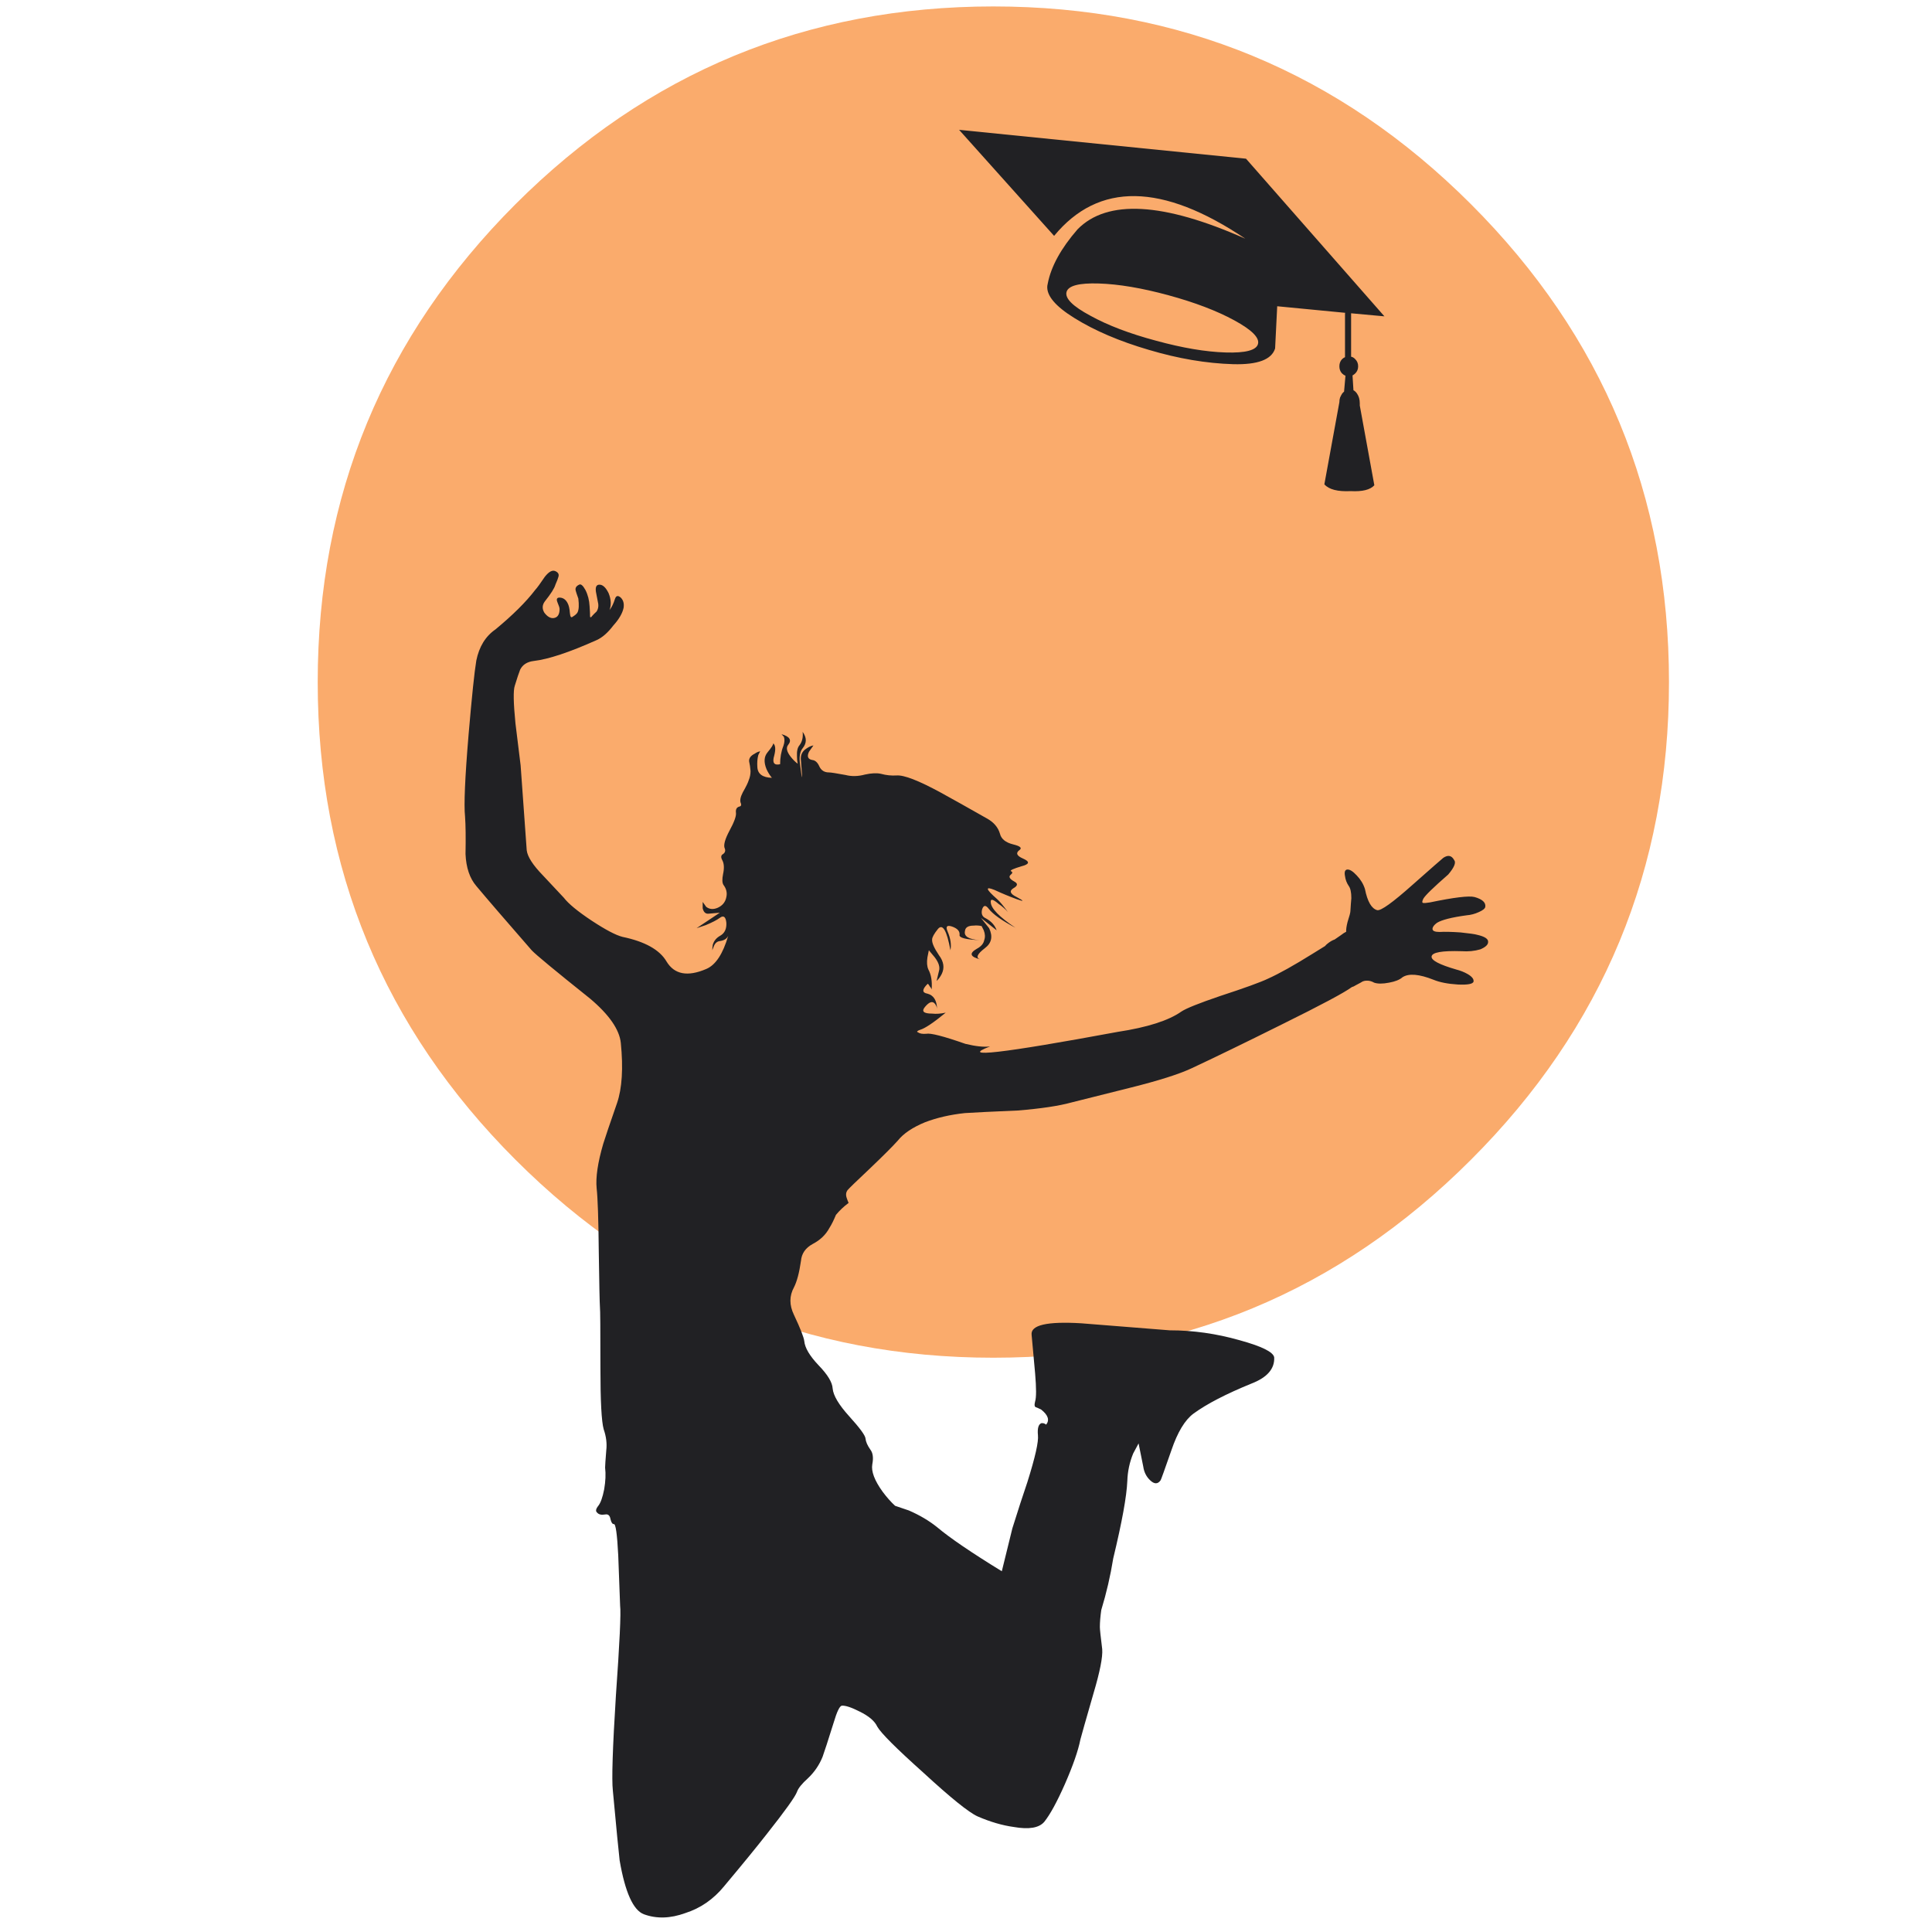 <?xml version="1.0" encoding="utf-8"?>
<!-- Generator: Adobe Illustrator 16.0.0, SVG Export Plug-In . SVG Version: 6.00 Build 0)  -->
<!DOCTYPE svg PUBLIC "-//W3C//DTD SVG 1.1//EN" "http://www.w3.org/Graphics/SVG/1.1/DTD/svg11.dtd">
<svg version="1.1" id="Layer_1" xmlns="http://www.w3.org/2000/svg" xmlns:xlink="http://www.w3.org/1999/xlink" x="0px" y="0px"
	 width="300px" height="300px" viewBox="0 0 300 300" enable-background="new 0 0 300 300" xml:space="preserve">
<g>
	<path fill-rule="evenodd" clip-rule="evenodd" fill="#FAAB6C" d="M80.042,31.709C100.539,11.236,125.274,1,154.246,1
		c28.973,0,53.695,10.236,74.168,30.709c20.497,20.497,30.745,45.231,30.745,74.204c0,28.972-10.248,53.694-30.745,74.167
		c-20.473,20.498-45.195,30.746-74.168,30.746c-28.972,0-53.708-10.248-74.204-30.746c-20.472-20.473-30.708-45.195-30.708-74.167
		C49.333,76.94,59.57,52.206,80.042,31.709z"/>
	<path fill-rule="evenodd" clip-rule="evenodd" fill="#212124" d="M170.639,44.021c-3.084-0.097-4.76,0.34-5.027,1.312
		c-0.268,0.996,0.96,2.222,3.68,3.679c2.721,1.505,6.132,2.805,10.236,3.898c4.08,1.117,7.675,1.724,10.782,1.821
		c3.085,0.097,4.761-0.34,5.027-1.312c0.268-0.971-0.959-2.198-3.679-3.679c-2.72-1.481-6.132-2.78-10.235-3.897
		C177.317,44.726,173.724,44.119,170.639,44.021z M162.697,44.021c0.511-2.647,2.053-5.452,4.627-8.415
		c4.613-4.687,13.296-4.201,26.046,1.458c-12.896-8.67-22.792-8.816-29.689-0.437l-14.753-16.466l44.552,4.481l21.492,24.479
		l-5.173-0.474c0,0.024,0,0.049,0,0.073v6.667c0.243,0.048,0.462,0.182,0.655,0.401c0.292,0.292,0.438,0.656,0.438,1.093
		s-0.146,0.801-0.438,1.093c-0.12,0.121-0.267,0.23-0.436,0.328l0.145,2.294c0.195,0.097,0.378,0.267,0.547,0.51
		c0.292,0.413,0.437,0.923,0.437,1.53c0,0.122,0,0.23,0,0.328l2.259,12.386c-0.631,0.705-1.857,1.008-3.679,0.911
		c-2.016,0.097-3.376-0.255-4.08-1.056l2.331-12.75c0-0.268,0.037-0.51,0.109-0.729c0.097-0.219,0.207-0.425,0.327-0.619
		c0.099-0.121,0.195-0.218,0.292-0.292l0.219-2.477c-0.195-0.073-0.377-0.195-0.546-0.364c-0.268-0.292-0.401-0.656-0.401-1.093
		s0.134-0.801,0.401-1.093c0.146-0.146,0.303-0.255,0.474-0.328v-6.739c0-0.049,0.011-0.097,0.036-0.146l-10.564-1.02l-0.327,6.557
		c-0.536,1.724-2.696,2.538-6.484,2.44c-4.178-0.121-8.55-0.862-13.114-2.222c-4.565-1.335-8.428-2.987-11.585-4.954
		c-2.938-1.821-4.334-3.485-4.188-4.991C162.648,44.265,162.674,44.143,162.697,44.021z M86.563,93.528
		C86.344,92.993,86.49,92.75,87,92.799c0.486,0.049,0.862,0.328,1.128,0.838c0.194,0.34,0.316,0.862,0.365,1.566
		c0.049,0.559,0.183,0.753,0.4,0.583c0.438-0.268,0.704-0.51,0.802-0.729c0.194-0.413,0.23-1.117,0.109-2.113
		c-0.218-0.607-0.352-1.007-0.401-1.202c-0.122-0.412,0.049-0.729,0.51-0.947c0.267-0.169,0.595,0.097,0.983,0.802
		c0.389,0.753,0.607,1.603,0.656,2.55c0.049,0.655,0.073,1.202,0.073,1.639c0.072,0.122,0.182,0.073,0.328-0.146
		c0.145-0.17,0.375-0.401,0.691-0.692c0.219-0.34,0.304-0.729,0.255-1.166c-0.17-0.875-0.292-1.506-0.364-1.895
		c-0.097-0.68,0.049-1.044,0.437-1.093c0.559-0.073,1.068,0.365,1.531,1.312c0.388,0.948,0.436,1.821,0.145,2.623
		c0.34-0.437,0.619-1.008,0.838-1.712c0.169-0.534,0.474-0.607,0.911-0.218c0.389,0.389,0.534,0.911,0.438,1.566
		c-0.17,0.85-0.705,1.773-1.604,2.769c-0.849,1.117-1.712,1.87-2.586,2.259c-4.225,1.894-7.479,2.975-9.762,3.242
		c-1.021,0.122-1.725,0.57-2.113,1.348c-0.194,0.485-0.474,1.323-0.838,2.513c-0.243,0.705-0.207,2.647,0.109,5.829
		c0.219,1.725,0.486,3.898,0.802,6.521l0.947,13.187c0.122,0.996,0.959,2.295,2.514,3.898c2.04,2.186,3.12,3.339,3.242,3.46
		c0.729,0.947,2.173,2.137,4.335,3.57c2.137,1.408,3.728,2.246,4.771,2.513c3.498,0.729,5.781,2.004,6.848,3.825
		c1.216,2.018,3.268,2.406,6.158,1.167c1.457-0.607,2.598-2.331,3.424-5.173c-0.194,0.462-0.631,0.74-1.312,0.838
		c-0.413,0.049-0.717,0.303-0.911,0.765l-0.255,0.655c0-0.218,0.025-0.497,0.074-0.837c0.169-0.608,0.559-1.082,1.166-1.421
		c0.679-0.388,0.995-1.056,0.946-2.003c-0.097-0.947-0.437-1.202-1.02-0.765c-0.462,0.34-1.19,0.717-2.186,1.129l-1.42,0.475
		l3.606-2.405l-1.675,0.146c-0.511,0.073-0.839-0.206-0.983-0.837v-0.984l0.546,0.765c0.509,0.389,1.104,0.437,1.784,0.146
		c0.753-0.34,1.202-0.898,1.348-1.676c0.146-0.655,0-1.274-0.437-1.858c-0.218-0.315-0.242-0.886-0.073-1.712
		c0.195-0.898,0.159-1.603-0.109-2.113c-0.267-0.485-0.23-0.813,0.109-0.983c0.34-0.243,0.413-0.57,0.219-0.984
		c-0.146-0.51,0.109-1.384,0.764-2.622c0.729-1.336,1.069-2.259,1.021-2.769c-0.073-0.534,0.085-0.862,0.474-0.984
		c0.291-0.048,0.388-0.218,0.291-0.509c-0.194-0.389-0.096-0.959,0.292-1.712c0.511-0.898,0.814-1.518,0.911-1.857
		c0.195-0.462,0.292-0.948,0.292-1.458c-0.049-0.583-0.122-1.081-0.219-1.494c-0.048-0.485,0.243-0.886,0.875-1.202
		c0.268-0.194,0.547-0.315,0.839-0.364l-0.292,0.583c-0.146,0.559-0.194,1.178-0.146,1.857c0.05,1.069,0.802,1.627,2.26,1.676
		c-0.341-0.413-0.62-0.862-0.838-1.349c-0.438-1.068-0.39-1.93,0.144-2.586c0.607-0.729,0.911-1.202,0.911-1.421
		c0.341,0.316,0.39,0.947,0.146,1.895c-0.339,1.117-0.036,1.566,0.912,1.348c0-1.044,0.169-1.991,0.509-2.841
		c0.195-0.559,0.219-1.033,0.073-1.421l-0.364-0.4c1.288,0.364,1.628,0.923,1.021,1.676c-0.34,0.437-0.207,1.044,0.401,1.821
		c0.341,0.437,0.705,0.802,1.093,1.093c-0.074-0.34-0.11-0.705-0.11-1.093c-0.048-0.826,0.073-1.409,0.364-1.749
		c0.438-0.559,0.606-1.263,0.51-2.113c0.655,0.899,0.655,1.749,0,2.55c-0.39,0.486-0.534,1.214-0.438,2.186
		c0.389,3.157,0.45,3.084,0.182-0.219c-0.12-0.826,0.146-1.458,0.802-1.894c0.414-0.292,0.789-0.461,1.13-0.51l-0.692,0.984
		c-0.34,0.729-0.17,1.153,0.51,1.274c0.461,0.049,0.825,0.376,1.093,0.984c0.292,0.631,0.789,0.947,1.493,0.947
		c0.291,0,1.154,0.133,2.586,0.4c0.947,0.243,1.956,0.219,3.024-0.072c0.996-0.219,1.821-0.256,2.478-0.11
		c0.801,0.219,1.603,0.304,2.403,0.255c1.142-0.097,3.412,0.777,6.813,2.623c1.821,0.996,4.225,2.344,7.213,4.043
		c1.068,0.583,1.748,1.372,2.04,2.368c0.194,0.826,0.886,1.385,2.076,1.676c1.117,0.268,1.42,0.571,0.91,0.911
		c-0.559,0.437-0.364,0.862,0.584,1.275c1.117,0.485,1.043,0.886-0.22,1.202c-1.287,0.389-1.834,0.644-1.64,0.765
		c0.292,0.122,0.269,0.316-0.072,0.583c-0.315,0.292-0.122,0.632,0.583,1.02c0.606,0.315,0.558,0.667-0.146,1.057
		c-0.656,0.413-0.485,0.862,0.51,1.347c1.215,0.656,1.215,0.765,0,0.328c-1.19-0.437-2.331-0.911-3.424-1.421
		c-1.506-0.607-1.372-0.133,0.4,1.421c0.389,0.34,0.946,1.008,1.675,2.003c-0.437-0.485-0.91-0.898-1.42-1.239
		c-0.898-0.776-1.312-0.862-1.239-0.254c0.05,0.947,1.325,2.258,3.826,3.934c-2.112-1.116-3.498-2.1-4.153-2.951
		c-0.461-0.606-0.801-0.571-1.021,0.11c-0.169,0.68,0.025,1.142,0.584,1.384c0.85,0.461,1.408,1.081,1.675,1.857l-2.44-1.931
		l1.274,1.604c0.608,1.287,0.389,2.319-0.655,3.095c-1.239,0.947-1.47,1.531-0.691,1.748c-1.603-0.388-1.798-0.934-0.583-1.638
		c0.681-0.365,1.068-0.814,1.166-1.348c0.17-0.461,0.145-0.972-0.073-1.53l-0.328-0.655c-0.412-0.097-0.826-0.122-1.238-0.074
		c-0.851,0-1.299,0.28-1.349,0.839c-0.194,0.825,0.571,1.299,2.295,1.42c-2.21-0.098-3.253-0.376-3.132-0.838
		c0.049-0.559-0.34-0.983-1.166-1.275c-0.802-0.267-1.032-0.012-0.693,0.765c0.462,1.092,0.608,2.064,0.438,2.914
		c-0.558-3.059-1.202-4.165-1.931-3.314c-0.606,0.753-0.911,1.299-0.911,1.639c-0.049,0.511,0.304,1.324,1.057,2.441
		c0.752,0.996,0.898,1.967,0.436,2.914c-0.218,0.437-0.485,0.801-0.8,1.093l0.364-1.53c0.194-0.606-0.025-1.323-0.656-2.15
		l-0.911-1.092l-0.219,1.092c-0.121,0.779-0.072,1.41,0.146,1.896c0.438,0.802,0.606,1.833,0.509,3.097
		c-0.047-0.146-0.144-0.305-0.291-0.474c-0.194-0.34-0.314-0.462-0.365-0.364c-0.849,0.85-0.849,1.348,0,1.493
		c0.947,0.243,1.446,1.02,1.495,2.332c-0.049-0.315-0.169-0.583-0.365-0.802c-0.364-0.413-0.863-0.243-1.493,0.51
		c-0.607,0.704-0.243,1.057,1.092,1.057c0.606,0.072,1.312,0.024,2.112-0.146c-1.894,1.555-3.217,2.44-3.97,2.659
		c-0.486,0.17-0.595,0.305-0.328,0.4c0.267,0.194,0.692,0.268,1.275,0.22c0.655-0.146,2.683,0.376,6.084,1.565
		c1.602,0.389,2.877,0.522,3.825,0.401c-4.883,1.845,1.724,1.092,19.815-2.26c4.615-0.704,7.917-1.76,9.908-3.168
		c0.729-0.486,2.731-1.288,6.011-2.405c3.789-1.238,6.266-2.137,7.432-2.694c1.724-0.778,4.008-2.053,6.849-3.825
		c0.754-0.461,1.42-0.875,2.004-1.239c0.098-0.121,0.207-0.231,0.328-0.328c0.412-0.339,0.801-0.57,1.165-0.692
		c0.389-0.266,0.704-0.486,0.948-0.655c0.315-0.243,0.594-0.425,0.837-0.546c-0.024-0.364,0.049-0.874,0.218-1.53
		c0.292-0.899,0.438-1.458,0.438-1.676c0.049-0.85,0.099-1.518,0.146-2.004c0-0.898-0.134-1.529-0.401-1.894
		c-0.315-0.461-0.51-0.971-0.582-1.53c-0.123-0.631-0.013-0.972,0.328-1.02c0.388-0.049,0.886,0.254,1.493,0.911
		c0.606,0.631,1.032,1.335,1.275,2.113c0.388,1.943,1.019,3.036,1.894,3.279c0.558,0.146,2.404-1.178,5.537-3.971
		c2.938-2.599,4.517-3.983,4.735-4.153c0.729-0.486,1.287-0.377,1.676,0.328c0.34,0.389,0.037,1.141-0.91,2.259
		c-2.283,1.991-3.57,3.242-3.862,3.752c-0.193,0.389-0.219,0.607-0.072,0.655c0.169,0.049,0.534,0.025,1.094-0.072
		c3.739-0.778,6.045-1.057,6.921-0.838c1.214,0.34,1.773,0.851,1.675,1.53c-0.049,0.267-0.376,0.534-0.983,0.801
		c-0.632,0.292-1.275,0.462-1.932,0.511c-2.307,0.315-3.836,0.704-4.589,1.165c-0.462,0.34-0.692,0.657-0.692,0.947
		c0,0.316,0.363,0.474,1.093,0.474c0.777-0.049,1.87-0.025,3.278,0.073c1.385,0.145,2.235,0.268,2.55,0.364
		c1.191,0.267,1.762,0.644,1.712,1.129c0,0.413-0.399,0.789-1.201,1.129c-0.899,0.268-1.87,0.364-2.914,0.291
		c-3.061-0.097-4.615,0.183-4.663,0.839c-0.049,0.582,1.227,1.25,3.824,2.003c0.656,0.171,1.239,0.401,1.75,0.692
		c0.68,0.389,0.995,0.777,0.946,1.166c-0.073,0.388-0.886,0.546-2.44,0.473c-1.555-0.096-2.805-0.34-3.753-0.729
		c-2.259-0.897-3.873-1.032-4.844-0.4c-0.438,0.389-1.13,0.668-2.077,0.838c-0.994,0.195-1.772,0.195-2.331,0
		c-0.51-0.291-1.032-0.377-1.566-0.255l-0.219,0.073c-0.098,0.072-0.449,0.268-1.057,0.583c-0.218,0.146-0.425,0.242-0.619,0.291
		c-1.141,0.85-4.784,2.793-10.928,5.828c-5.659,2.817-10.334,5.088-14.025,6.812c-1.941,0.899-5.052,1.883-9.326,2.952
		c-5.949,1.481-9.046,2.258-9.289,2.33c-1.942,0.535-4.711,0.948-8.305,1.239c-3.959,0.17-6.69,0.303-8.197,0.4
		c-2.282,0.243-4.347,0.717-6.192,1.421c-1.944,0.802-3.352,1.749-4.226,2.842c-0.753,0.85-2.21,2.308-4.372,4.371
		c-2.113,1.991-3.254,3.096-3.424,3.315c-0.267,0.339-0.315,0.753-0.146,1.238c0.098,0.291,0.195,0.547,0.292,0.765
		c-0.753,0.559-1.409,1.179-1.967,1.857c-0.34,0.827-0.68,1.507-1.02,2.041c-0.56,1.044-1.421,1.868-2.587,2.476
		c-1.117,0.609-1.724,1.482-1.822,2.623c-0.267,1.846-0.63,3.219-1.092,4.117c-0.729,1.336-0.729,2.756,0,4.262
		c0.996,2.113,1.53,3.474,1.604,4.08c0.097,1.045,0.837,2.295,2.221,3.752c1.409,1.458,2.138,2.66,2.186,3.607
		c0.098,1.092,0.959,2.537,2.588,4.334c1.626,1.797,2.464,2.938,2.513,3.425c0.048,0.511,0.303,1.093,0.765,1.748
		c0.389,0.51,0.485,1.264,0.291,2.259c-0.194,1.093,0.34,2.514,1.603,4.263c0.631,0.849,1.275,1.578,1.932,2.185l2.148,0.729
		c1.676,0.729,3.133,1.591,4.372,2.587c1.99,1.676,5.343,3.958,10.055,6.849l1.639-6.667c0.874-2.792,1.65-5.185,2.331-7.176
		c1.215-3.861,1.761-6.29,1.64-7.286c-0.098-1.044,0.072-1.663,0.51-1.857c0.267-0.049,0.522,0.024,0.765,0.219
		c0.56-0.704,0.304-1.481-0.765-2.332c-0.389-0.193-0.655-0.315-0.802-0.364c-0.242-0.048-0.292-0.352-0.146-0.91
		c0.194-0.606,0.194-2.052,0-4.336c-0.243-2.792-0.426-4.796-0.546-6.01c-0.171-1.506,2.392-2.101,7.686-1.785
		c2.987,0.243,7.576,0.607,13.77,1.094c3.618,0,7.226,0.509,10.819,1.529c3.449,0.947,5.246,1.834,5.392,2.659
		c0.098,1.773-1.081,3.133-3.533,4.08c-3.935,1.604-6.934,3.157-8.998,4.663c-1.336,0.995-2.478,2.89-3.425,5.683
		c-1.067,3.06-1.627,4.614-1.675,4.662c-0.437,0.632-0.983,0.632-1.64,0c-0.583-0.558-0.935-1.262-1.057-2.112l-0.729-3.606
		l-0.838,1.567c-0.559,1.359-0.861,2.779-0.91,4.262c-0.098,2.38-0.825,6.387-2.186,12.021c-0.438,2.72-1.058,5.392-1.858,8.015
		c-0.146,1.02-0.219,1.906-0.219,2.659c0,0.341,0.122,1.481,0.364,3.424c0.098,1.215-0.352,3.497-1.348,6.849
		c-1.237,4.299-1.919,6.69-2.039,7.177c-0.341,1.724-1.142,4.031-2.405,6.921c-1.237,2.793-2.306,4.748-3.205,5.865
		c-0.802,0.947-2.38,1.214-4.736,0.801c-1.772-0.243-3.643-0.789-5.609-1.639c-1.36-0.608-4.189-2.891-8.488-6.849
		c-4.176-3.739-6.545-6.108-7.104-7.104c-0.388-0.85-1.299-1.627-2.732-2.331c-1.288-0.655-2.211-0.959-2.769-0.911
		c-0.34,0.049-0.765,0.936-1.275,2.659c-0.875,2.792-1.445,4.554-1.713,5.282c-0.509,1.263-1.262,2.367-2.257,3.314
		c-0.947,0.851-1.518,1.555-1.712,2.113c-0.267,0.753-1.821,2.926-4.664,6.521c-1.553,1.991-3.776,4.71-6.666,8.159
		c-1.65,2.016-3.654,3.399-6.01,4.152c-2.331,0.851-4.48,0.911-6.447,0.182c-1.652-0.63-2.902-3.412-3.753-8.341
		c-0.146-1.214-0.497-4.833-1.056-10.855c-0.194-1.725-0.036-6.643,0.474-14.753c0.583-8.209,0.802-12.86,0.655-13.953
		c0-0.243-0.097-2.841-0.291-7.795c-0.17-3.353-0.401-4.979-0.693-4.882c-0.218,0-0.388-0.255-0.51-0.766
		c-0.097-0.582-0.376-0.825-0.838-0.728c-0.583,0.097-0.995,0-1.238-0.292c-0.268-0.218-0.207-0.57,0.182-1.057
		c0.364-0.461,0.667-1.311,0.911-2.55c0.218-1.264,0.267-2.392,0.146-3.387c0-0.292,0.061-1.191,0.183-2.696
		c0.122-1.045-0.012-2.125-0.401-3.242c-0.34-1.19-0.51-4.383-0.51-9.581c0-5.949-0.025-9.07-0.073-9.361
		c-0.049-0.729-0.11-3.631-0.183-8.707c-0.049-5.003-0.158-8.257-0.328-9.763c-0.169-1.699,0.17-4.007,1.021-6.921
		c0.267-0.874,0.983-2.987,2.148-6.339c0.778-2.282,0.972-5.392,0.583-9.325c-0.219-2.089-1.809-4.384-4.772-6.884
		c-5.44-4.348-8.464-6.85-9.07-7.506c-4.129-4.735-6.995-8.063-8.598-9.981c-1.02-1.19-1.578-2.841-1.675-4.954
		c0.048-2.55,0.024-4.493-0.073-5.829c-0.194-1.797-0.012-6.035,0.547-12.713c0.51-5.951,0.911-9.788,1.202-11.512
		c0.438-2.162,1.433-3.776,2.988-4.845c2.695-2.234,4.748-4.274,6.156-6.12c0.292-0.315,0.79-0.996,1.493-2.04
		c0.632-0.801,1.179-1.093,1.64-0.874c0.438,0.194,0.595,0.485,0.474,0.874c-0.049,0.219-0.207,0.631-0.474,1.238
		c-0.145,0.535-0.692,1.397-1.64,2.587c-0.412,0.559-0.437,1.141-0.073,1.749c0.462,0.607,0.936,0.886,1.421,0.838
		c0.632-0.073,0.947-0.547,0.947-1.421C86.89,94.377,86.781,94.038,86.563,93.528z"/>
</g>
</svg>
